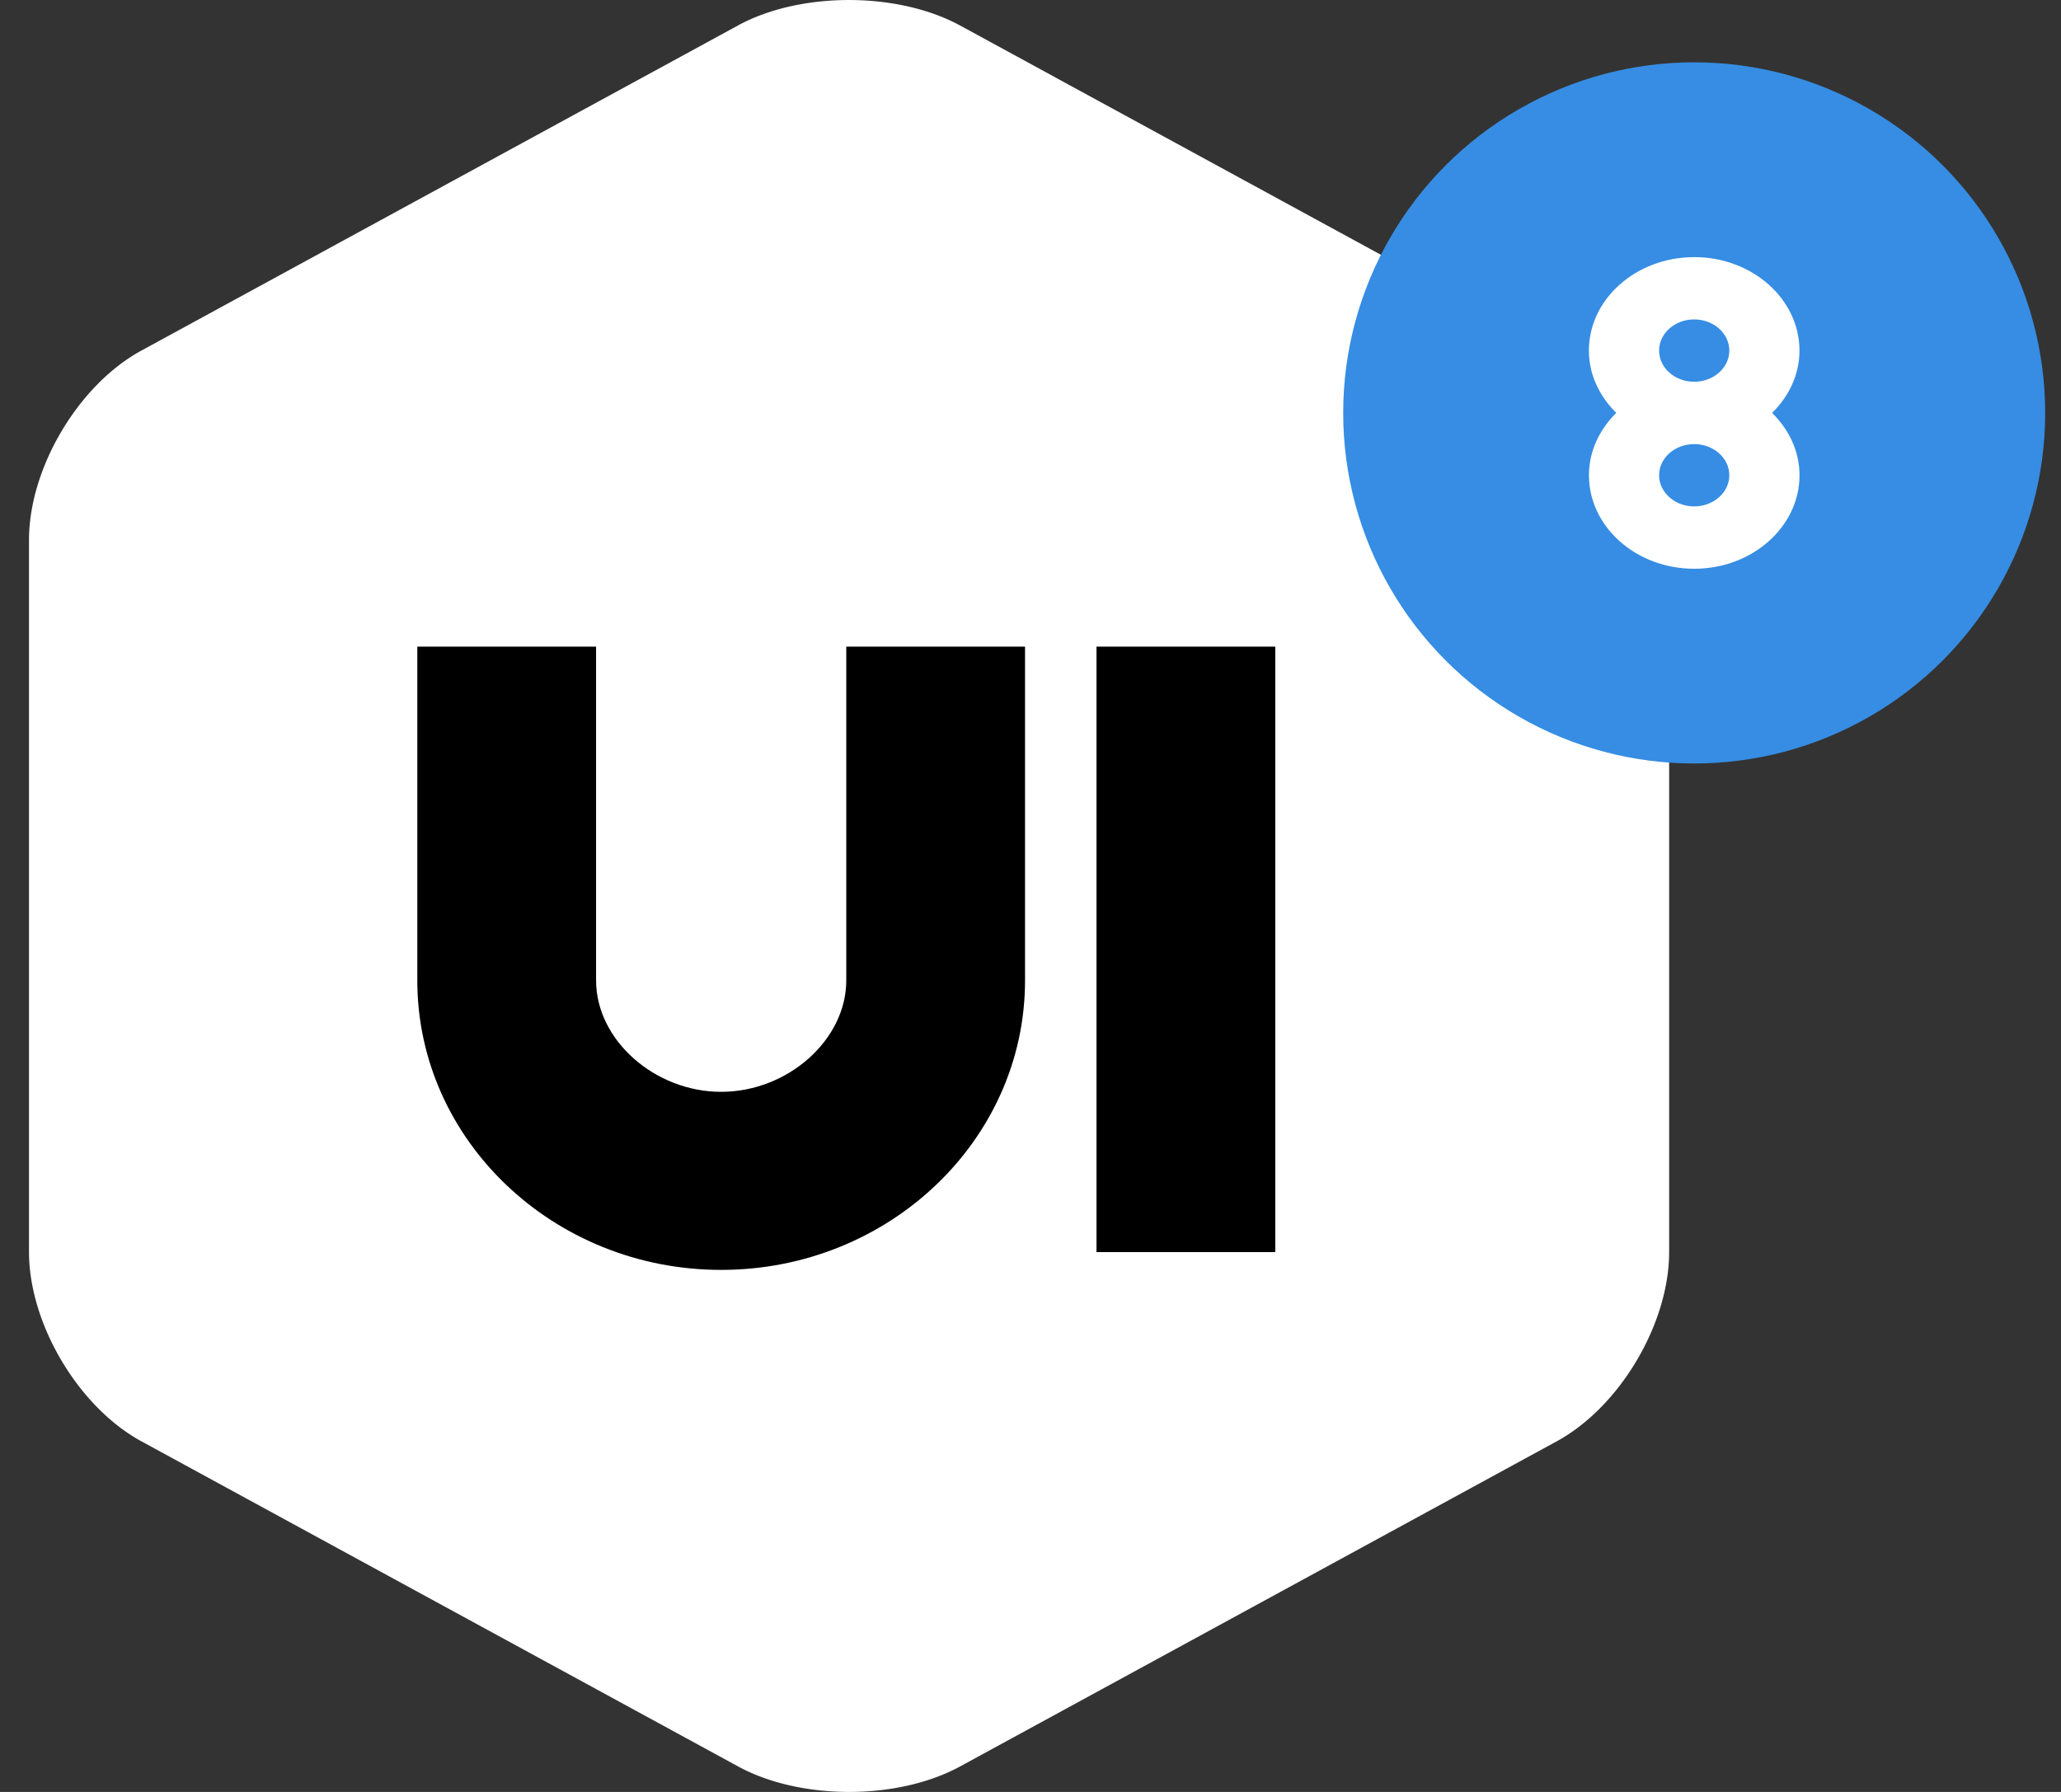 <svg xmlns="http://www.w3.org/2000/svg" viewBox="0 0 46 40">
  <rect x="0" y="0" width="46" height="40" fill="#333333" stroke="none"/>
  <g fill="none" fill-rule="evenodd" transform="translate(.647)">
    <path fill="#FFF" fill-rule="nonzero" d="M37.403 1.714c3.949 0 7.162 3.21 7.162 7.155 0 3.946-3.213 7.155-7.163 7.155a7.2 7.2 0 0 1-.795-.047v11.971c0 1.604-1.103 3.46-2.51 4.226L20.78 39.432c-.694.378-1.585.568-2.475.568-.89 0-1.782-.19-2.476-.568L2.51 32.174C1.102 31.407 0 29.55 0 27.944V12.055c0-1.606 1.102-3.464 2.51-4.23L15.827.567c1.388-.757 3.565-.755 4.956.003l10.042 5.472a7.171 7.171 0 0 1 6.577-4.328z"/>
    <ellipse cx="37.166" cy="9.217" fill="#368DE3" rx="7.834" ry="7.826"/>
    <path fill="#FFF" fill-rule="nonzero" d="M37.166 5.74c-1.296 0-2.35.935-2.35 2.086 0 .536.236 1.021.611 1.391-.375.37-.61.855-.61 1.392 0 1.15 1.053 2.087 2.35 2.087 1.295 0 2.35-.937 2.35-2.087 0-.537-.236-1.022-.612-1.392.376-.37.611-.854.611-1.39 0-1.152-1.054-2.088-2.35-2.088zm0 1.39c.432 0 .784.312.784.696 0 .384-.352.696-.784.696-.431 0-.783-.312-.783-.696 0-.384.352-.696.783-.696zm0 4.174c-.431 0-.783-.312-.783-.695 0-.384.352-.696.783-.696.432 0 .784.312.784.696 0 .383-.352.695-.784.695z"/>
    <path fill="#000" fill-rule="nonzero" d="M23.826 14.434h3.99V27.95h-3.99V14.434zm-5.585 7.453v-7.453h3.99v7.453c0 3.562-3.043 6.46-6.782 6.46-3.74 0-6.782-2.898-6.782-6.46v-7.453h3.99v7.453c0 1.324 1.304 2.485 2.792 2.485 1.487 0 2.792-1.161 2.792-2.485z"/>
  </g>
</svg>
